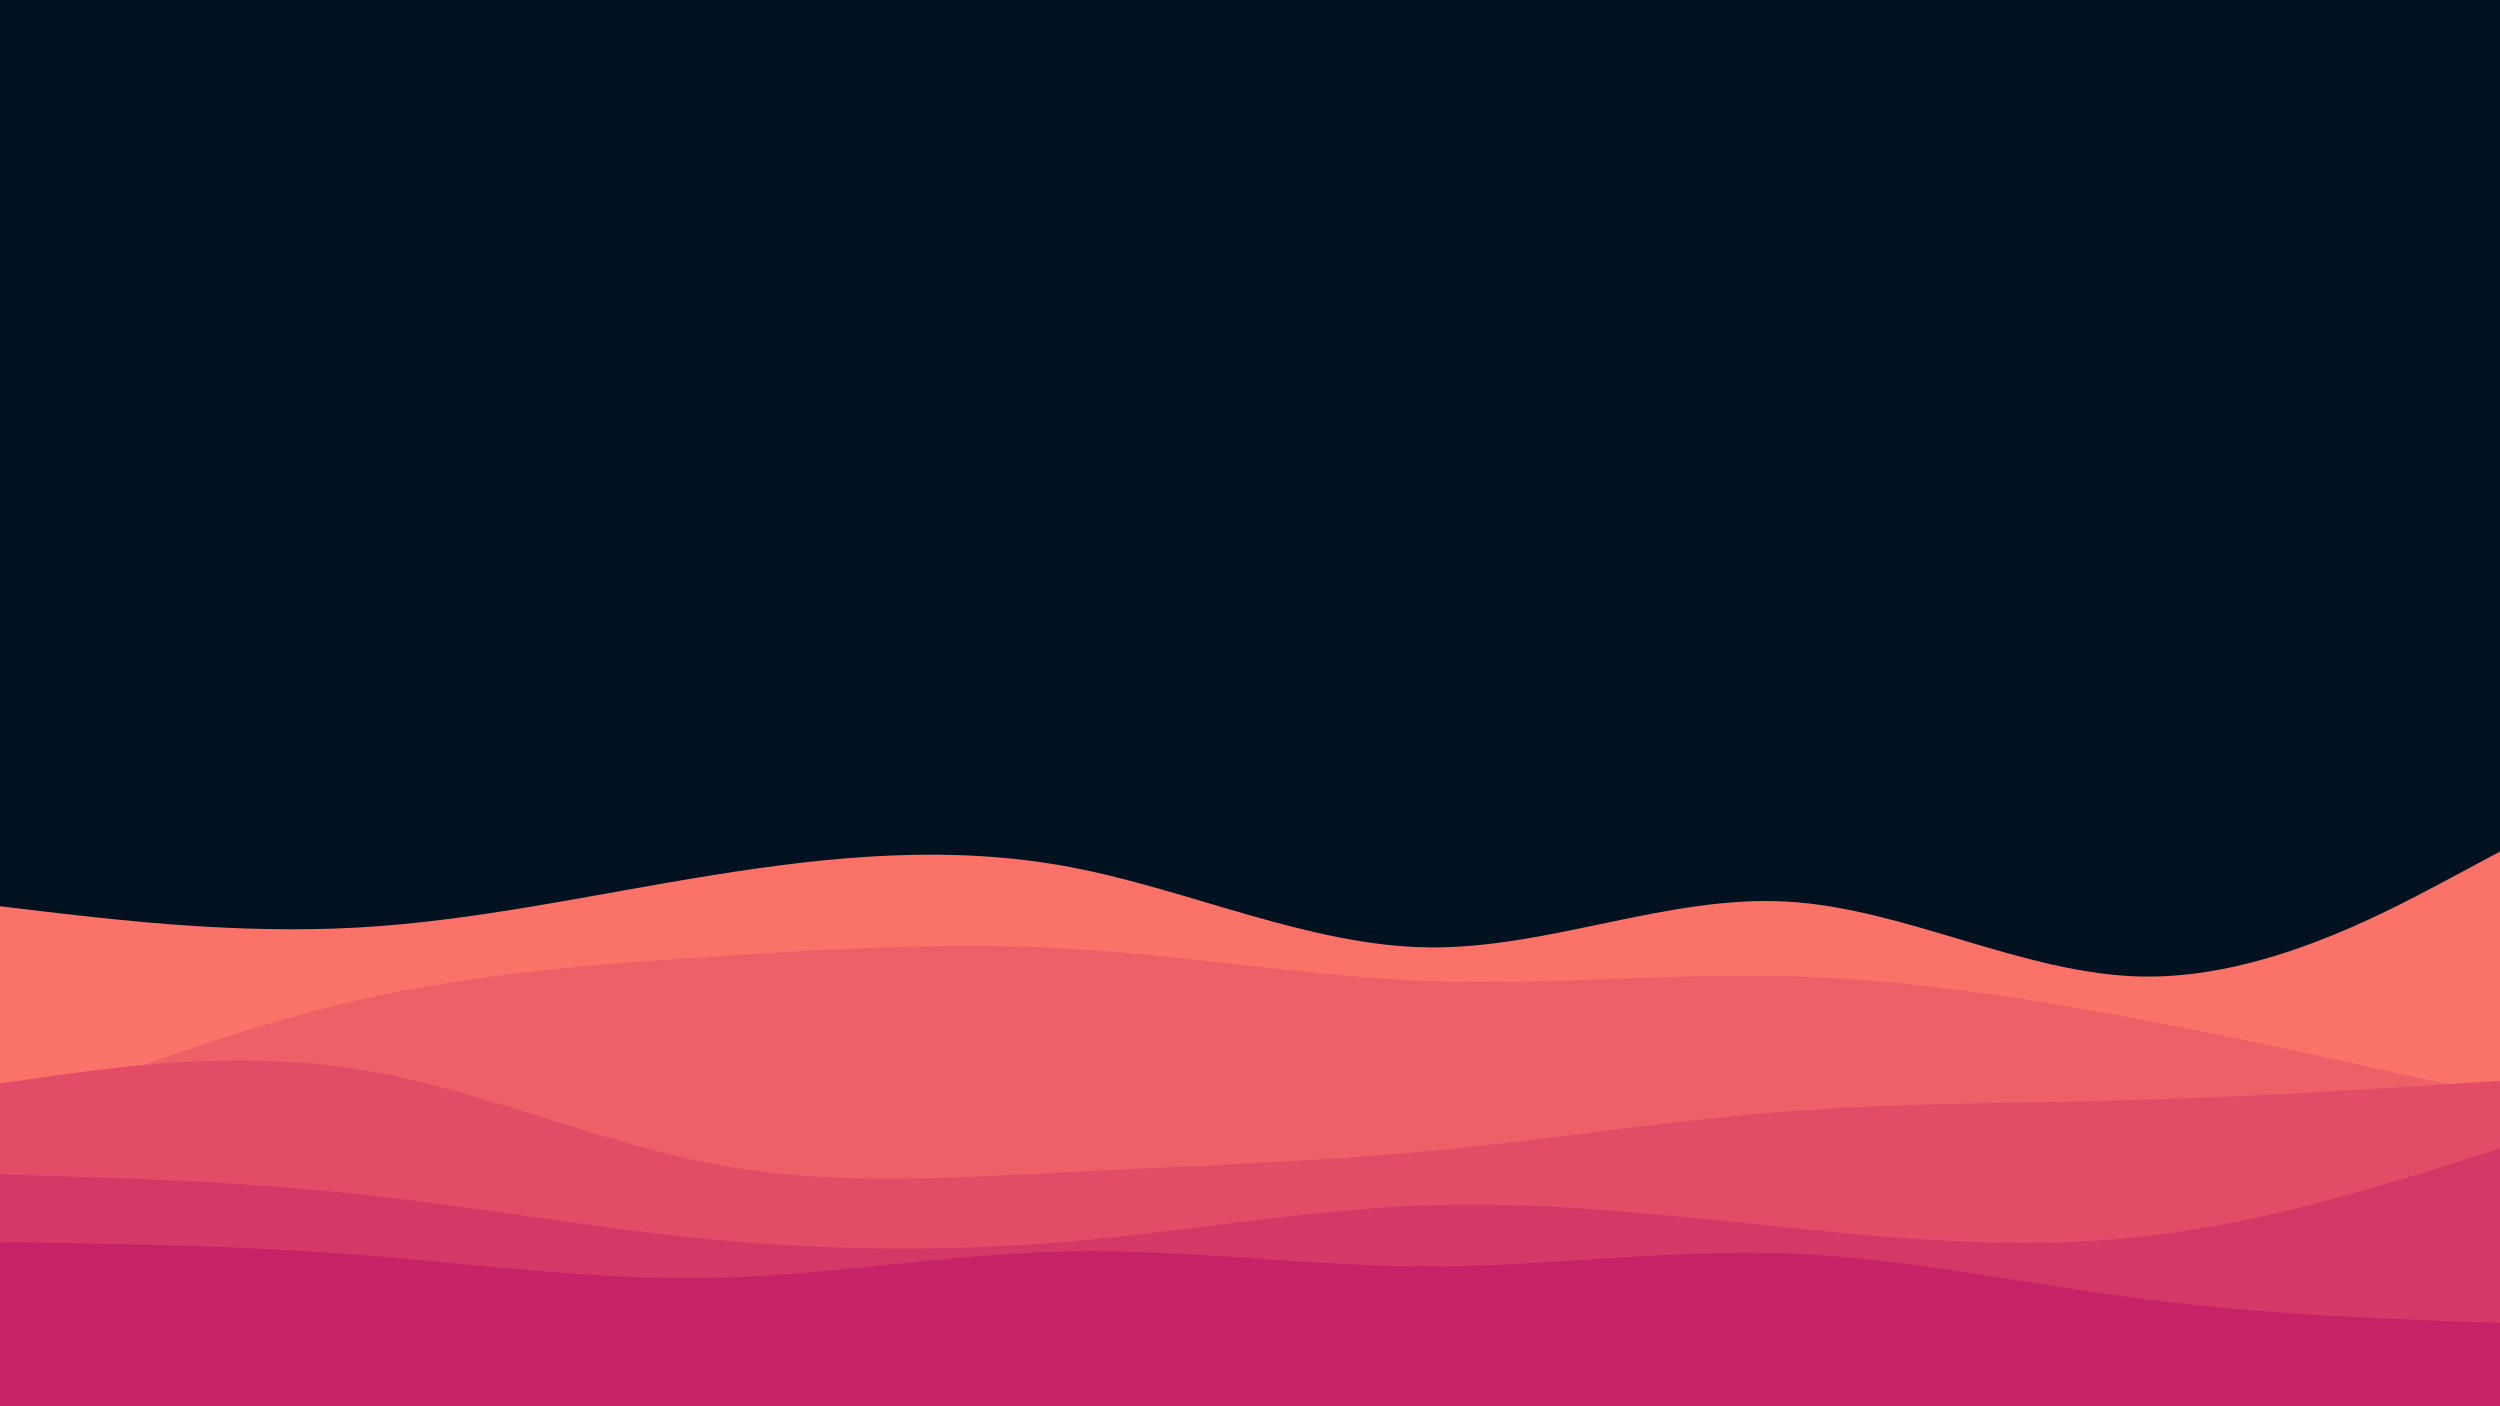 <svg id="visual" viewBox="0 0 960 540" width="960" height="540" xmlns="http://www.w3.org/2000/svg" xmlns:xlink="http://www.w3.org/1999/xlink" version="1.1"><rect x="0" y="0" width="960" height="540" fill="#001220"></rect><path d="M0 348L22.8 350.7C45.7 353.3 91.3 358.7 137 356.2C182.7 353.7 228.3 343.3 274 336C319.7 328.7 365.3 324.3 411.2 333C457 341.7 503 363.3 548.8 363.8C594.7 364.3 640.3 343.7 686 346.2C731.7 348.7 777.3 374.3 823 375C868.7 375.7 914.3 351.3 937.2 339.2L960 327L960 541L937.2 541C914.3 541 868.7 541 823 541C777.3 541 731.7 541 686 541C640.3 541 594.7 541 548.8 541C503 541 457 541 411.2 541C365.3 541 319.7 541 274 541C228.3 541 182.7 541 137 541C91.3 541 45.7 541 22.8 541L0 541Z" fill="#fa7268"></path><path d="M0 430L22.8 421.2C45.7 412.3 91.3 394.7 137 384.2C182.7 373.7 228.3 370.3 274 367.3C319.7 364.3 365.3 361.7 411.2 364.3C457 367 503 375 548.8 376.7C594.7 378.3 640.3 373.7 686 374.8C731.7 376 777.3 383 823 391.7C868.7 400.3 914.3 410.7 937.2 415.8L960 421L960 541L937.2 541C914.3 541 868.7 541 823 541C777.3 541 731.7 541 686 541C640.3 541 594.7 541 548.8 541C503 541 457 541 411.2 541C365.3 541 319.7 541 274 541C228.3 541 182.7 541 137 541C91.3 541 45.7 541 22.8 541L0 541Z" fill="#ef5f67"></path><path d="M0 416L22.8 412.8C45.7 409.7 91.3 403.3 137 410.5C182.7 417.7 228.3 438.3 274 447C319.7 455.7 365.3 452.3 411.2 450C457 447.7 503 446.3 548.8 442C594.7 437.7 640.3 430.3 686 426.8C731.7 423.3 777.3 423.7 823 422.3C868.7 421 914.3 418 937.2 416.5L960 415L960 541L937.2 541C914.3 541 868.7 541 823 541C777.3 541 731.7 541 686 541C640.3 541 594.7 541 548.8 541C503 541 457 541 411.2 541C365.3 541 319.7 541 274 541C228.3 541 182.7 541 137 541C91.3 541 45.7 541 22.8 541L0 541Z" fill="#e34c67"></path><path d="M0 451L22.8 451.7C45.7 452.3 91.3 453.7 137 458.5C182.7 463.3 228.3 471.7 274 476C319.7 480.3 365.3 480.7 411.2 476.7C457 472.7 503 464.3 548.8 462.8C594.7 461.3 640.3 466.7 686 471.3C731.7 476 777.3 480 823 474.8C868.7 469.7 914.3 455.3 937.2 448.2L960 441L960 541L937.2 541C914.3 541 868.7 541 823 541C777.3 541 731.7 541 686 541C640.3 541 594.7 541 548.8 541C503 541 457 541 411.2 541C365.3 541 319.7 541 274 541C228.3 541 182.7 541 137 541C91.3 541 45.7 541 22.8 541L0 541Z" fill="#d53867"></path><path d="M0 477L22.8 477.3C45.7 477.7 91.3 478.3 137 481.8C182.7 485.3 228.3 491.7 274 490.7C319.7 489.7 365.3 481.3 411.2 480.5C457 479.7 503 486.3 548.8 486.3C594.7 486.3 640.3 479.7 686 481.3C731.7 483 777.3 493 823 498.8C868.7 504.7 914.3 506.3 937.2 507.2L960 508L960 541L937.2 541C914.3 541 868.7 541 823 541C777.3 541 731.7 541 686 541C640.3 541 594.7 541 548.8 541C503 541 457 541 411.2 541C365.3 541 319.7 541 274 541C228.3 541 182.7 541 137 541C91.3 541 45.7 541 22.8 541L0 541Z" fill="#c62368"></path></svg>